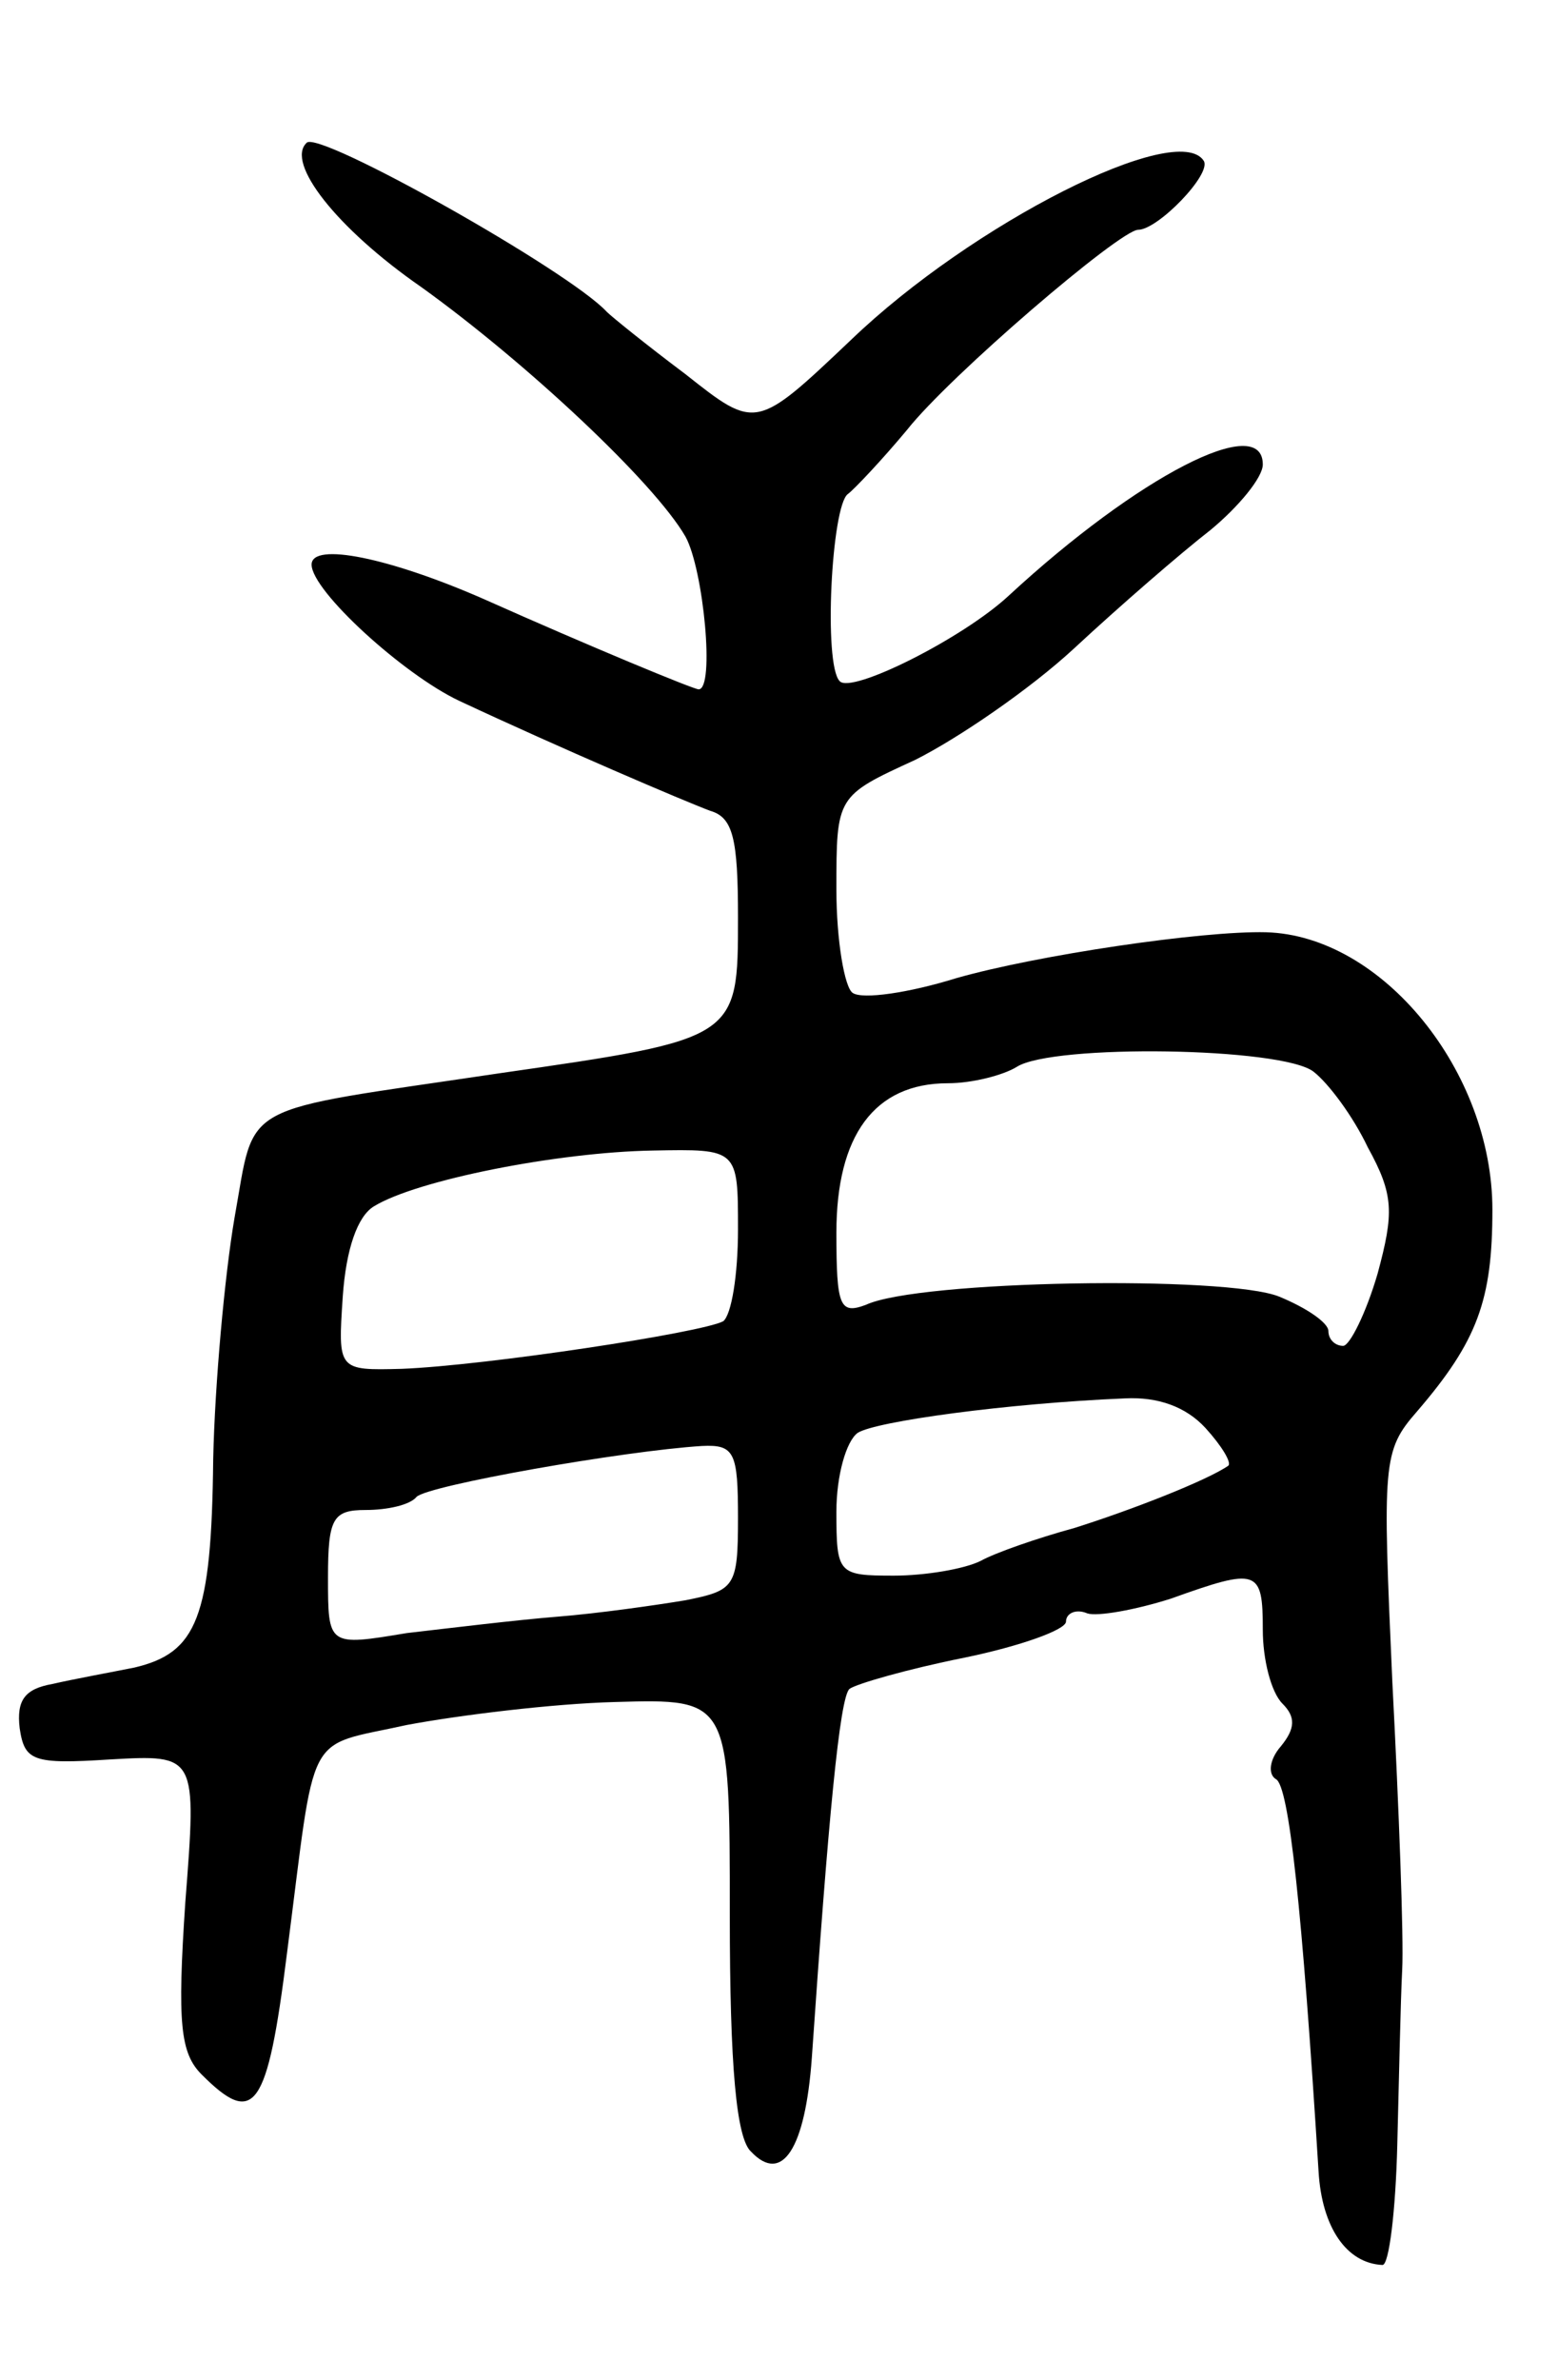 <svg version="1.0" xmlns="http://www.w3.org/2000/svg"
 width="95pt" height="145pt" viewBox="0 0 95 145"
 preserveAspectRatio="xMidYMid meet">
<g transform="translate(0,145) scale(0.1,-0.1)"
fill="#000000" stroke="none">
<path d="M187 1363 c-13 -12 18 -52 70 -88 64 -46 142 -119 161 -152 11 -20
18 -93 8 -93 -3 0 -66 26 -131 55 -57 25 -105 35 -105 21 0 -16 56 -67 90 -83
62 -29 137 -61 153 -67 14 -4 17 -17 17 -65 0 -74 0 -74 -146 -95 -161 -24
-148 -16 -161 -88 -6 -35 -12 -101 -13 -147 -1 -97 -10 -118 -48 -127 -15 -3
-37 -7 -50 -10 -17 -3 -22 -10 -20 -27 3 -20 8 -22 55 -19 53 3 53 3 46 -87
-5 -74 -3 -92 10 -105 32 -32 40 -22 52 74 18 139 10 125 73 139 32 6 89 13
127 14 70 2 70 2 70 -130 0 -92 4 -136 13 -144 19 -20 33 2 37 57 10 145 17
220 23 225 4 3 35 12 70 19 34 7 62 17 62 22 0 5 6 8 13 5 6 -2 29 2 51 9 53
19 56 18 56 -19 0 -18 5 -38 12 -45 8 -8 8 -15 -1 -26 -7 -8 -8 -17 -3 -20 8
-4 16 -79 26 -239 2 -34 17 -56 39 -57 4 0 8 33 9 73 1 39 2 88 3 107 1 19 -2
98 -6 175 -6 134 -6 141 15 165 37 43 46 68 46 123 0 84 -67 167 -138 169 -39
1 -140 -14 -189 -28 -29 -9 -57 -13 -63 -9 -5 3 -10 32 -10 63 0 57 0 57 48
79 26 13 70 43 97 68 28 26 65 58 83 72 17 14 32 32 32 40 0 32 -76 -7 -155
-80 -28 -26 -96 -60 -103 -52 -10 10 -5 107 5 114 4 3 21 21 36 39 26 33 130
122 141 122 12 0 45 34 40 42 -16 25 -141 -38 -215 -109 -58 -55 -58 -55 -101
-21 -24 18 -45 35 -48 38 -23 25 -176 111 -183 103z m614 -566 c9 -7 24 -27
33 -46 16 -29 16 -40 6 -77 -7 -24 -17 -44 -21 -44 -5 0 -9 4 -9 9 0 5 -13 14
-30 21 -32 13 -220 10 -252 -5 -16 -6 -18 -1 -18 44 0 59 23 91 68 91 15 0 34
5 42 10 22 14 162 12 181 -3z m-351 -96 c0 -28 -4 -52 -9 -56 -13 -7 -145 -27
-196 -29 -39 -1 -39 -1 -36 44 2 29 9 49 19 55 26 16 112 33 170 34 52 1 52 1
52 -48z m285 -121 c10 -11 16 -21 14 -23 -13 -9 -59 -27 -94 -38 -22 -6 -48
-15 -57 -20 -10 -5 -34 -9 -53 -9 -34 0 -35 1 -35 39 0 22 6 43 13 48 11 7 91
18 163 21 20 1 37 -5 49 -18z m-285 -55 c0 -42 -2 -44 -32 -50 -18 -3 -53 -8
-78 -10 -25 -2 -66 -7 -92 -10 -48 -8 -48 -8 -48 34 0 36 3 41 23 41 13 0 27
3 31 8 7 7 126 28 174 31 20 1 22 -4 22 -44z"/>
</g>
</svg>
